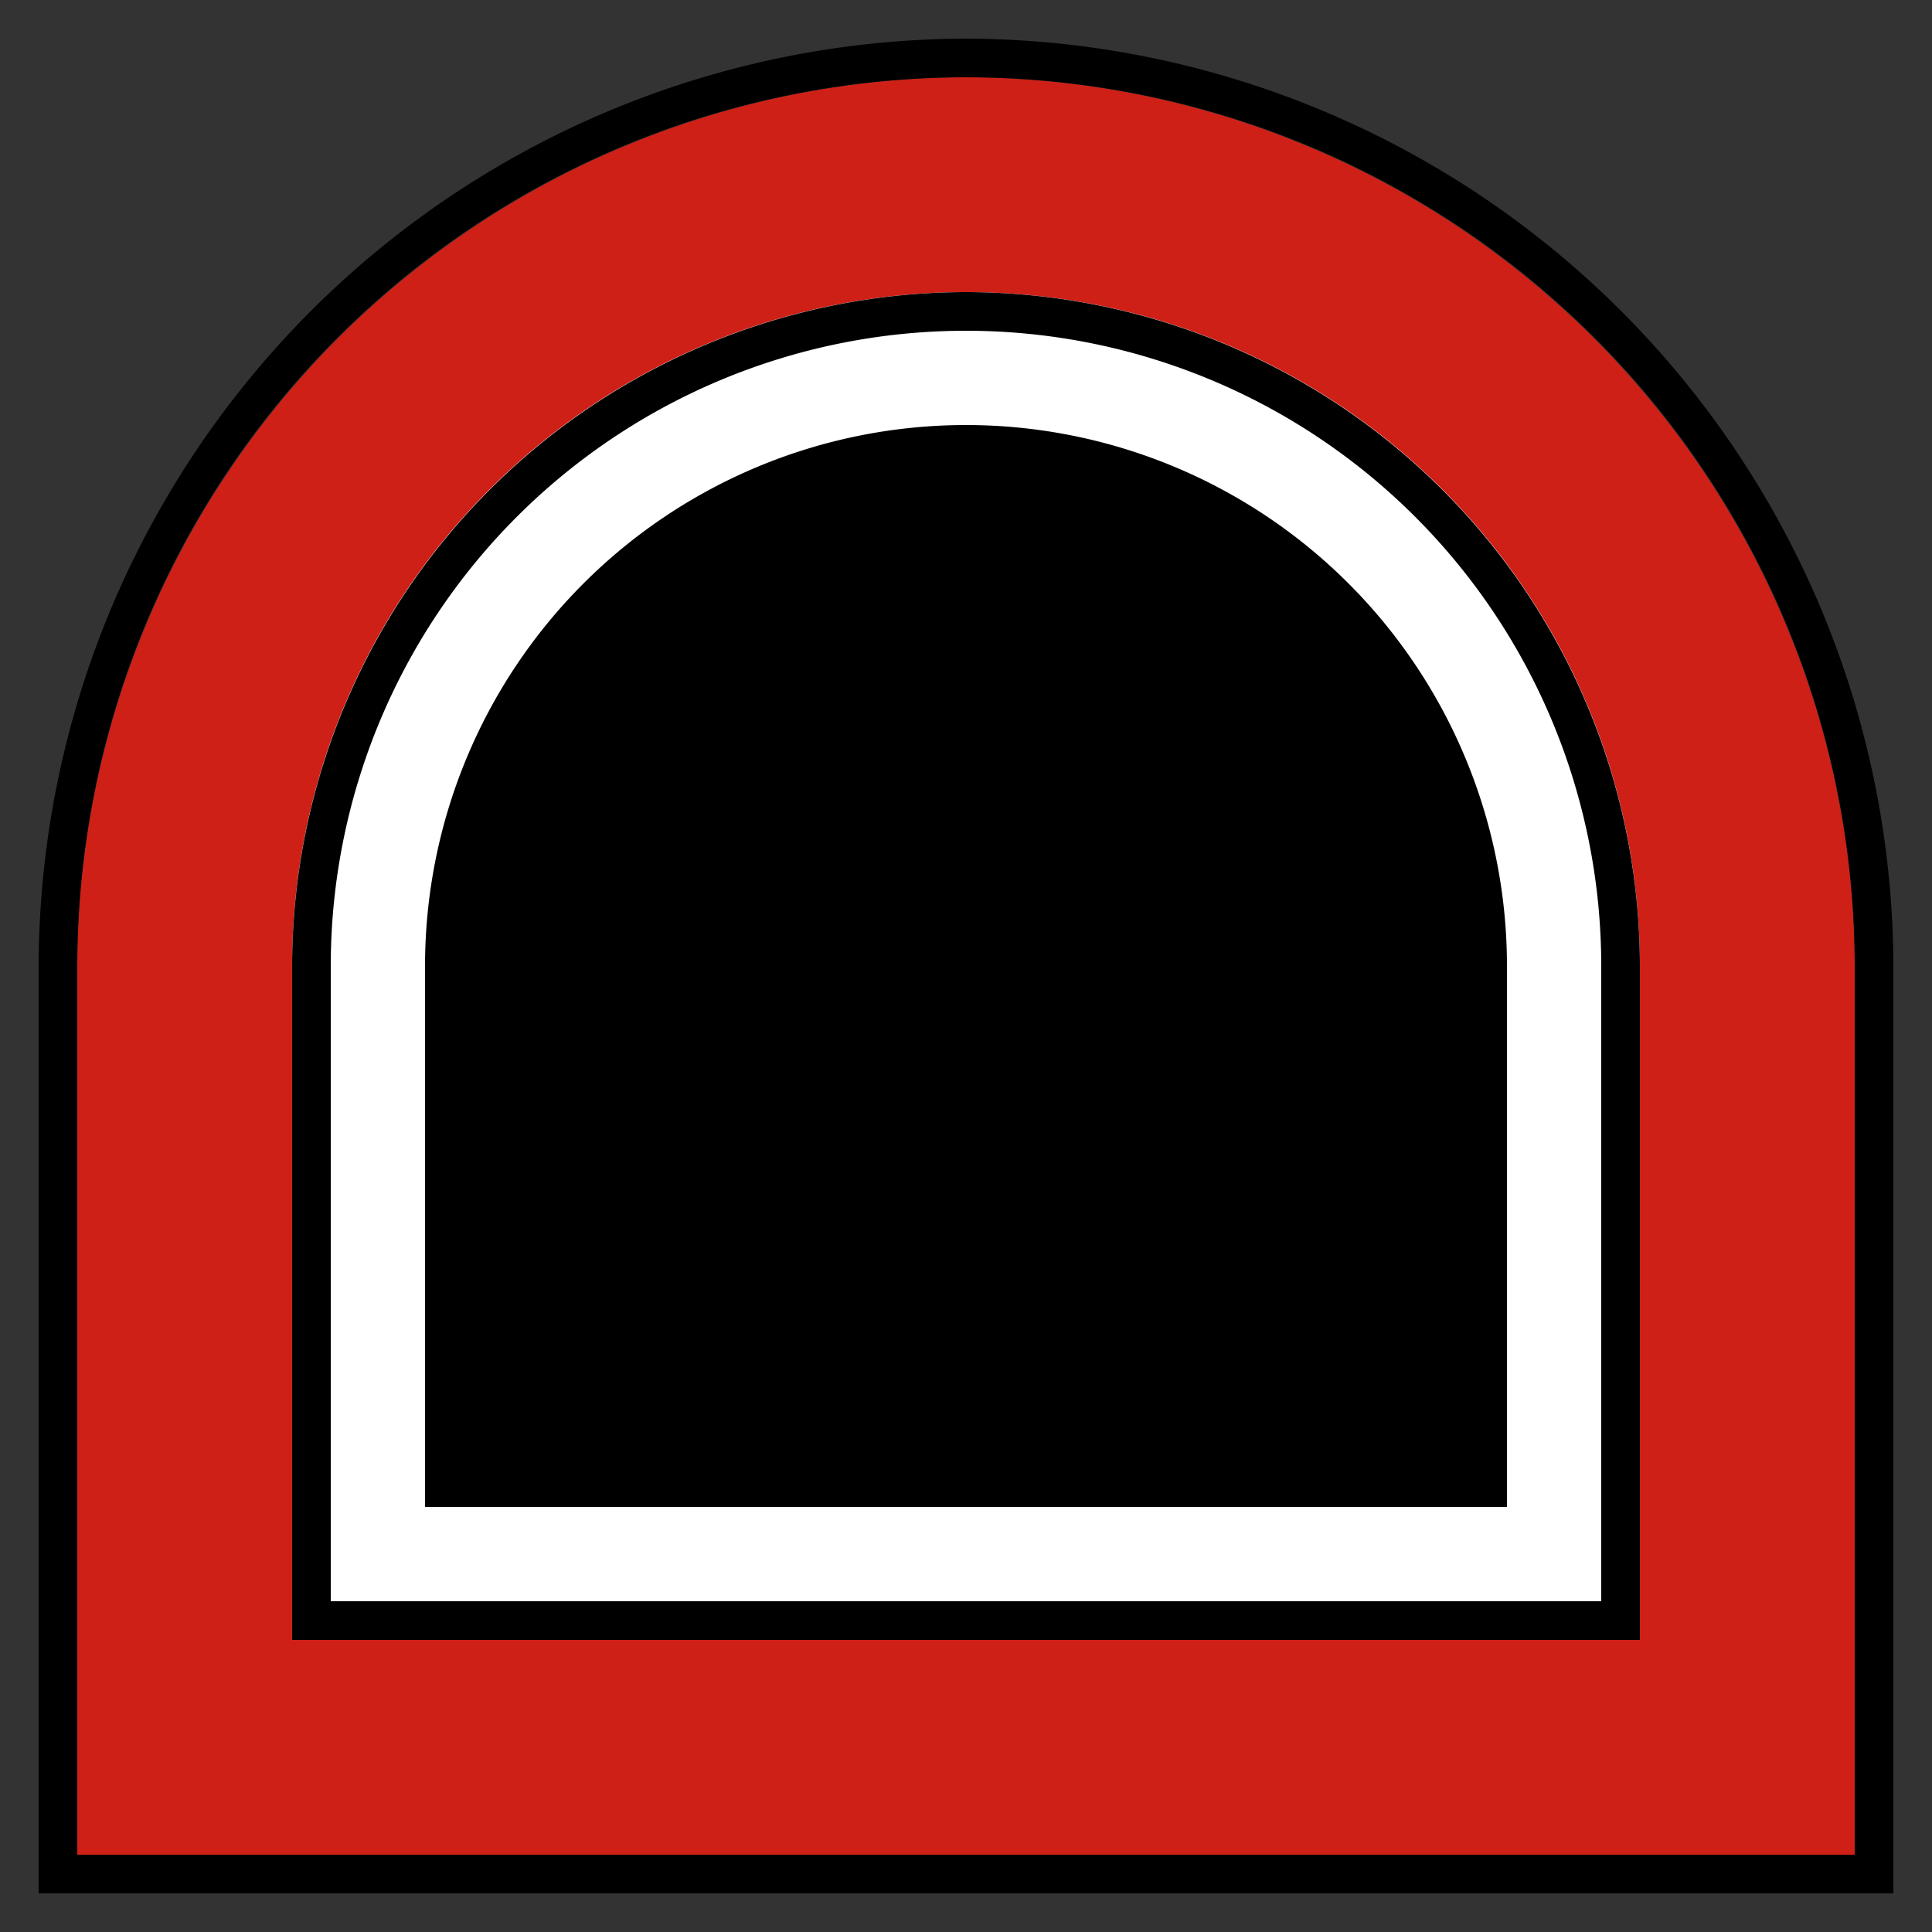 <svg xmlns="http://www.w3.org/2000/svg" viewBox="0 0 50 50"><rect x="0" y="0" width="50" height="50" fill="#333333" stroke="none"/><defs><style>.cls-1{fill:#fff;}.cls-2{fill:#ce2017;}</style></defs><g id="EC"><path id="white" class="cls-1" d="M25,3.63A21.39,21.39,0,0,0,3.63,25V46.37H46.37V25A21.39,21.39,0,0,0,25,3.63Z"/><path id="BLACK_HOLE" d="M39,25V39H11V25a14,14,0,0,1,28,0Z"/><path id="RED_PART" class="cls-2" d="M25,2A23.05,23.05,0,0,0,2,25V48H48V25A23.05,23.05,0,0,0,25,2ZM42.44,42.44H7.56V25a17.44,17.44,0,0,1,34.88,0Z"/><path id="CTL_in" d="M25,7.56A17.46,17.46,0,0,0,7.56,25V42.44H42.44V25A17.46,17.46,0,0,0,25,7.56ZM41.44,41.44H8.56V25a16.44,16.44,0,0,1,32.88,0Z"/><path id="CTL_out" d="M25,1A24.06,24.06,0,0,0,1,25V49H49V25A24.06,24.06,0,0,0,25,1ZM48,48H2V25A23,23,0,0,1,48,25Z"/></g></svg>